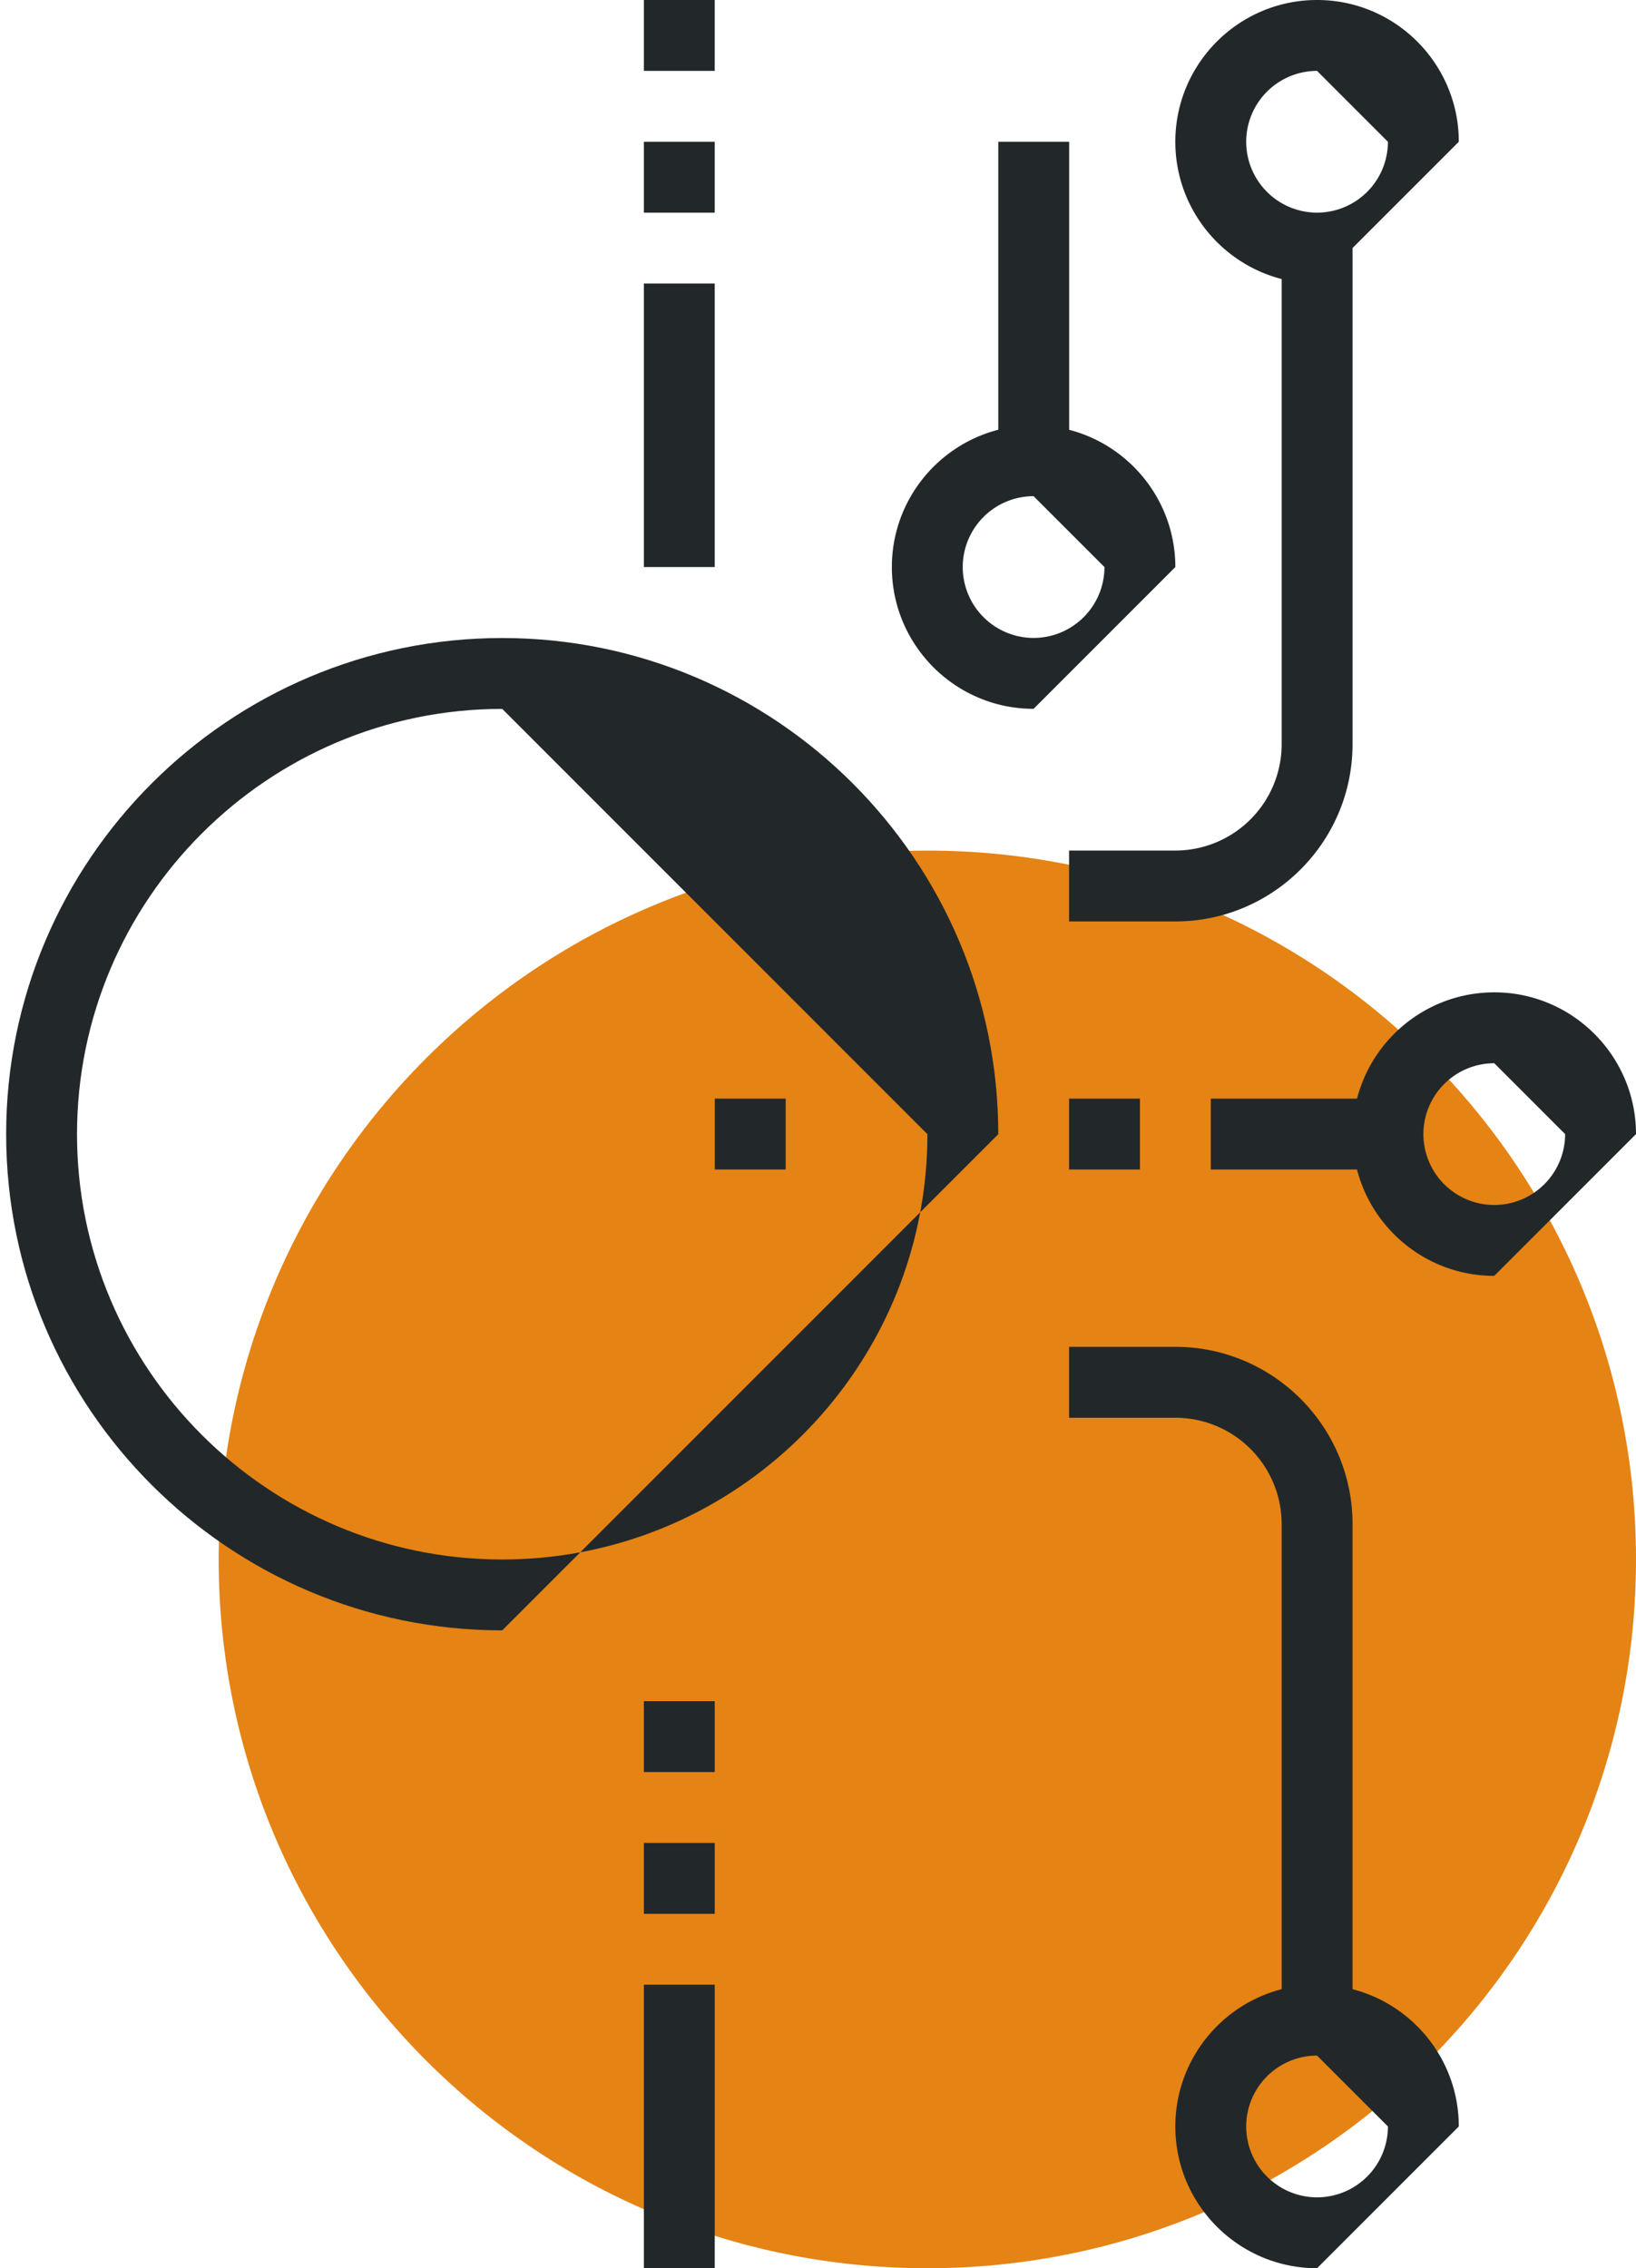 <svg xmlns="http://www.w3.org/2000/svg" width="101" height="140" viewBox="0 0 101 140"><g><g><path fill="#e58314" d="M101 96.25C101 120.413 81.413 140 57.25 140S13.5 120.413 13.5 96.25c0-24.174 19.587-43.75 43.75-43.75S101 72.076 101 96.25"/></g><g clip-path="url(#clip-E844BD50-1F69-4F9A-A2A7-26464BDA790B)"><path fill="#222829" d="M74.75 72.185h10.938V67.81H74.75z"/></g><g clip-path="url(#clip-E844BD50-1F69-4F9A-A2A7-26464BDA790B)"><path fill="#222829" d="M92.25 78.75c-4.826 0-8.75-3.924-8.75-8.75 0-4.826 3.924-8.75 8.75-8.75 4.826 0 8.75 3.924 8.75 8.75zm0-13.125A4.38 4.38 0 0 0 87.875 70a4.38 4.38 0 0 0 4.375 4.375A4.38 4.38 0 0 0 96.625 70z"/></g><g clip-path="url(#clip-E844BD50-1F69-4F9A-A2A7-26464BDA790B)"><path fill="#222829" d="M83.5 124.692h-4.375V94.069a6.57 6.57 0 0 0-6.563-6.563H66V83.13h6.563c6.03 0 10.937 4.907 10.937 10.938z"/></g><g clip-path="url(#clip-E844BD50-1F69-4F9A-A2A7-26464BDA790B)"><path fill="#222829" d="M81.31 140c-4.826 0-8.75-3.924-8.75-8.75 0-4.826 3.924-8.75 8.75-8.75 4.826 0 8.75 3.924 8.75 8.75zm0-13.125a4.38 4.38 0 0 0-4.375 4.375 4.38 4.38 0 0 0 4.375 4.375 4.38 4.38 0 0 0 4.375-4.375z"/></g><g clip-path="url(#clip-E844BD50-1F69-4F9A-A2A7-26464BDA790B)"><path fill="#222829" d="M72.563 56.873H66v-4.375h6.563a6.57 6.57 0 0 0 6.562-6.563V15.31H83.5v30.625c0 6.03-4.907 10.938-10.938 10.938"/></g><g clip-path="url(#clip-E844BD50-1F69-4F9A-A2A7-26464BDA790B)"><path fill="#222829" d="M81.31 17.5c-4.826 0-8.75-3.924-8.75-8.75 0-4.826 3.924-8.75 8.75-8.75 4.826 0 8.75 3.924 8.75 8.75zm0-13.125a4.38 4.38 0 0 0-4.375 4.375 4.38 4.38 0 0 0 4.375 4.375 4.38 4.38 0 0 0 4.375-4.375z"/></g><g clip-path="url(#clip-E844BD50-1F69-4F9A-A2A7-26464BDA790B)"><path fill="#222829" d="M39.75 140h4.375v-17.5H39.75z"/></g><g clip-path="url(#clip-E844BD50-1F69-4F9A-A2A7-26464BDA790B)"><path fill="#222829" d="M39.75 35h4.375V17.5H39.75z"/></g><g clip-path="url(#clip-E844BD50-1F69-4F9A-A2A7-26464BDA790B)"><path fill="#222829" d="M63.81 43.75c-4.826 0-8.75-3.924-8.75-8.75 0-4.826 3.924-8.75 8.75-8.75 4.826 0 8.75 3.924 8.75 8.75zm0-13.125A4.38 4.38 0 0 0 59.435 35a4.38 4.38 0 0 0 4.375 4.375A4.38 4.38 0 0 0 68.185 35z"/></g><g clip-path="url(#clip-E844BD50-1F69-4F9A-A2A7-26464BDA790B)"><path fill="#222829" d="M61.63 28.438h4.375V8.75H61.63z"/></g><g clip-path="url(#clip-E844BD50-1F69-4F9A-A2A7-26464BDA790B)"><path fill="#222829" d="M66 72.185h4.375V67.81H66z"/></g><g clip-path="url(#clip-E844BD50-1F69-4F9A-A2A7-26464BDA790B)"><path fill="#222829" d="M31.005 100.63C14.118 100.63.38 86.892.38 70.005S14.117 39.38 31.005 39.38c16.887 0 30.625 13.737 30.625 30.625l-4.818 4.818c.29-1.562.443-3.173.443-4.818l-26.25-26.25c-14.475 0-26.25 11.775-26.25 26.25s11.775 26.25 26.25 26.25c1.645 0 3.256-.152 4.818-.443zm25.807-25.807L35.823 95.812c10.62-1.978 19.011-10.37 20.989-20.989z"/></g><g clip-path="url(#clip-E844BD50-1F69-4F9A-A2A7-26464BDA790B)"><path fill="#222829" d="M44.13 72.185h4.375V67.81H44.13z"/></g><g clip-path="url(#clip-E844BD50-1F69-4F9A-A2A7-26464BDA790B)"><path fill="#222829" d="M39.75 4.375h4.375V0H39.75z"/></g><g clip-path="url(#clip-E844BD50-1F69-4F9A-A2A7-26464BDA790B)"><path fill="#222829" d="M39.75 13.125h4.375V8.75H39.75z"/></g><g clip-path="url(#clip-E844BD50-1F69-4F9A-A2A7-26464BDA790B)"><path fill="#222829" d="M39.75 118.125h4.375v-4.375H39.75z"/></g><g clip-path="url(#clip-E844BD50-1F69-4F9A-A2A7-26464BDA790B)"><path fill="#222829" d="M39.75 109.375h4.375V105H39.75z"/></g></g></svg>